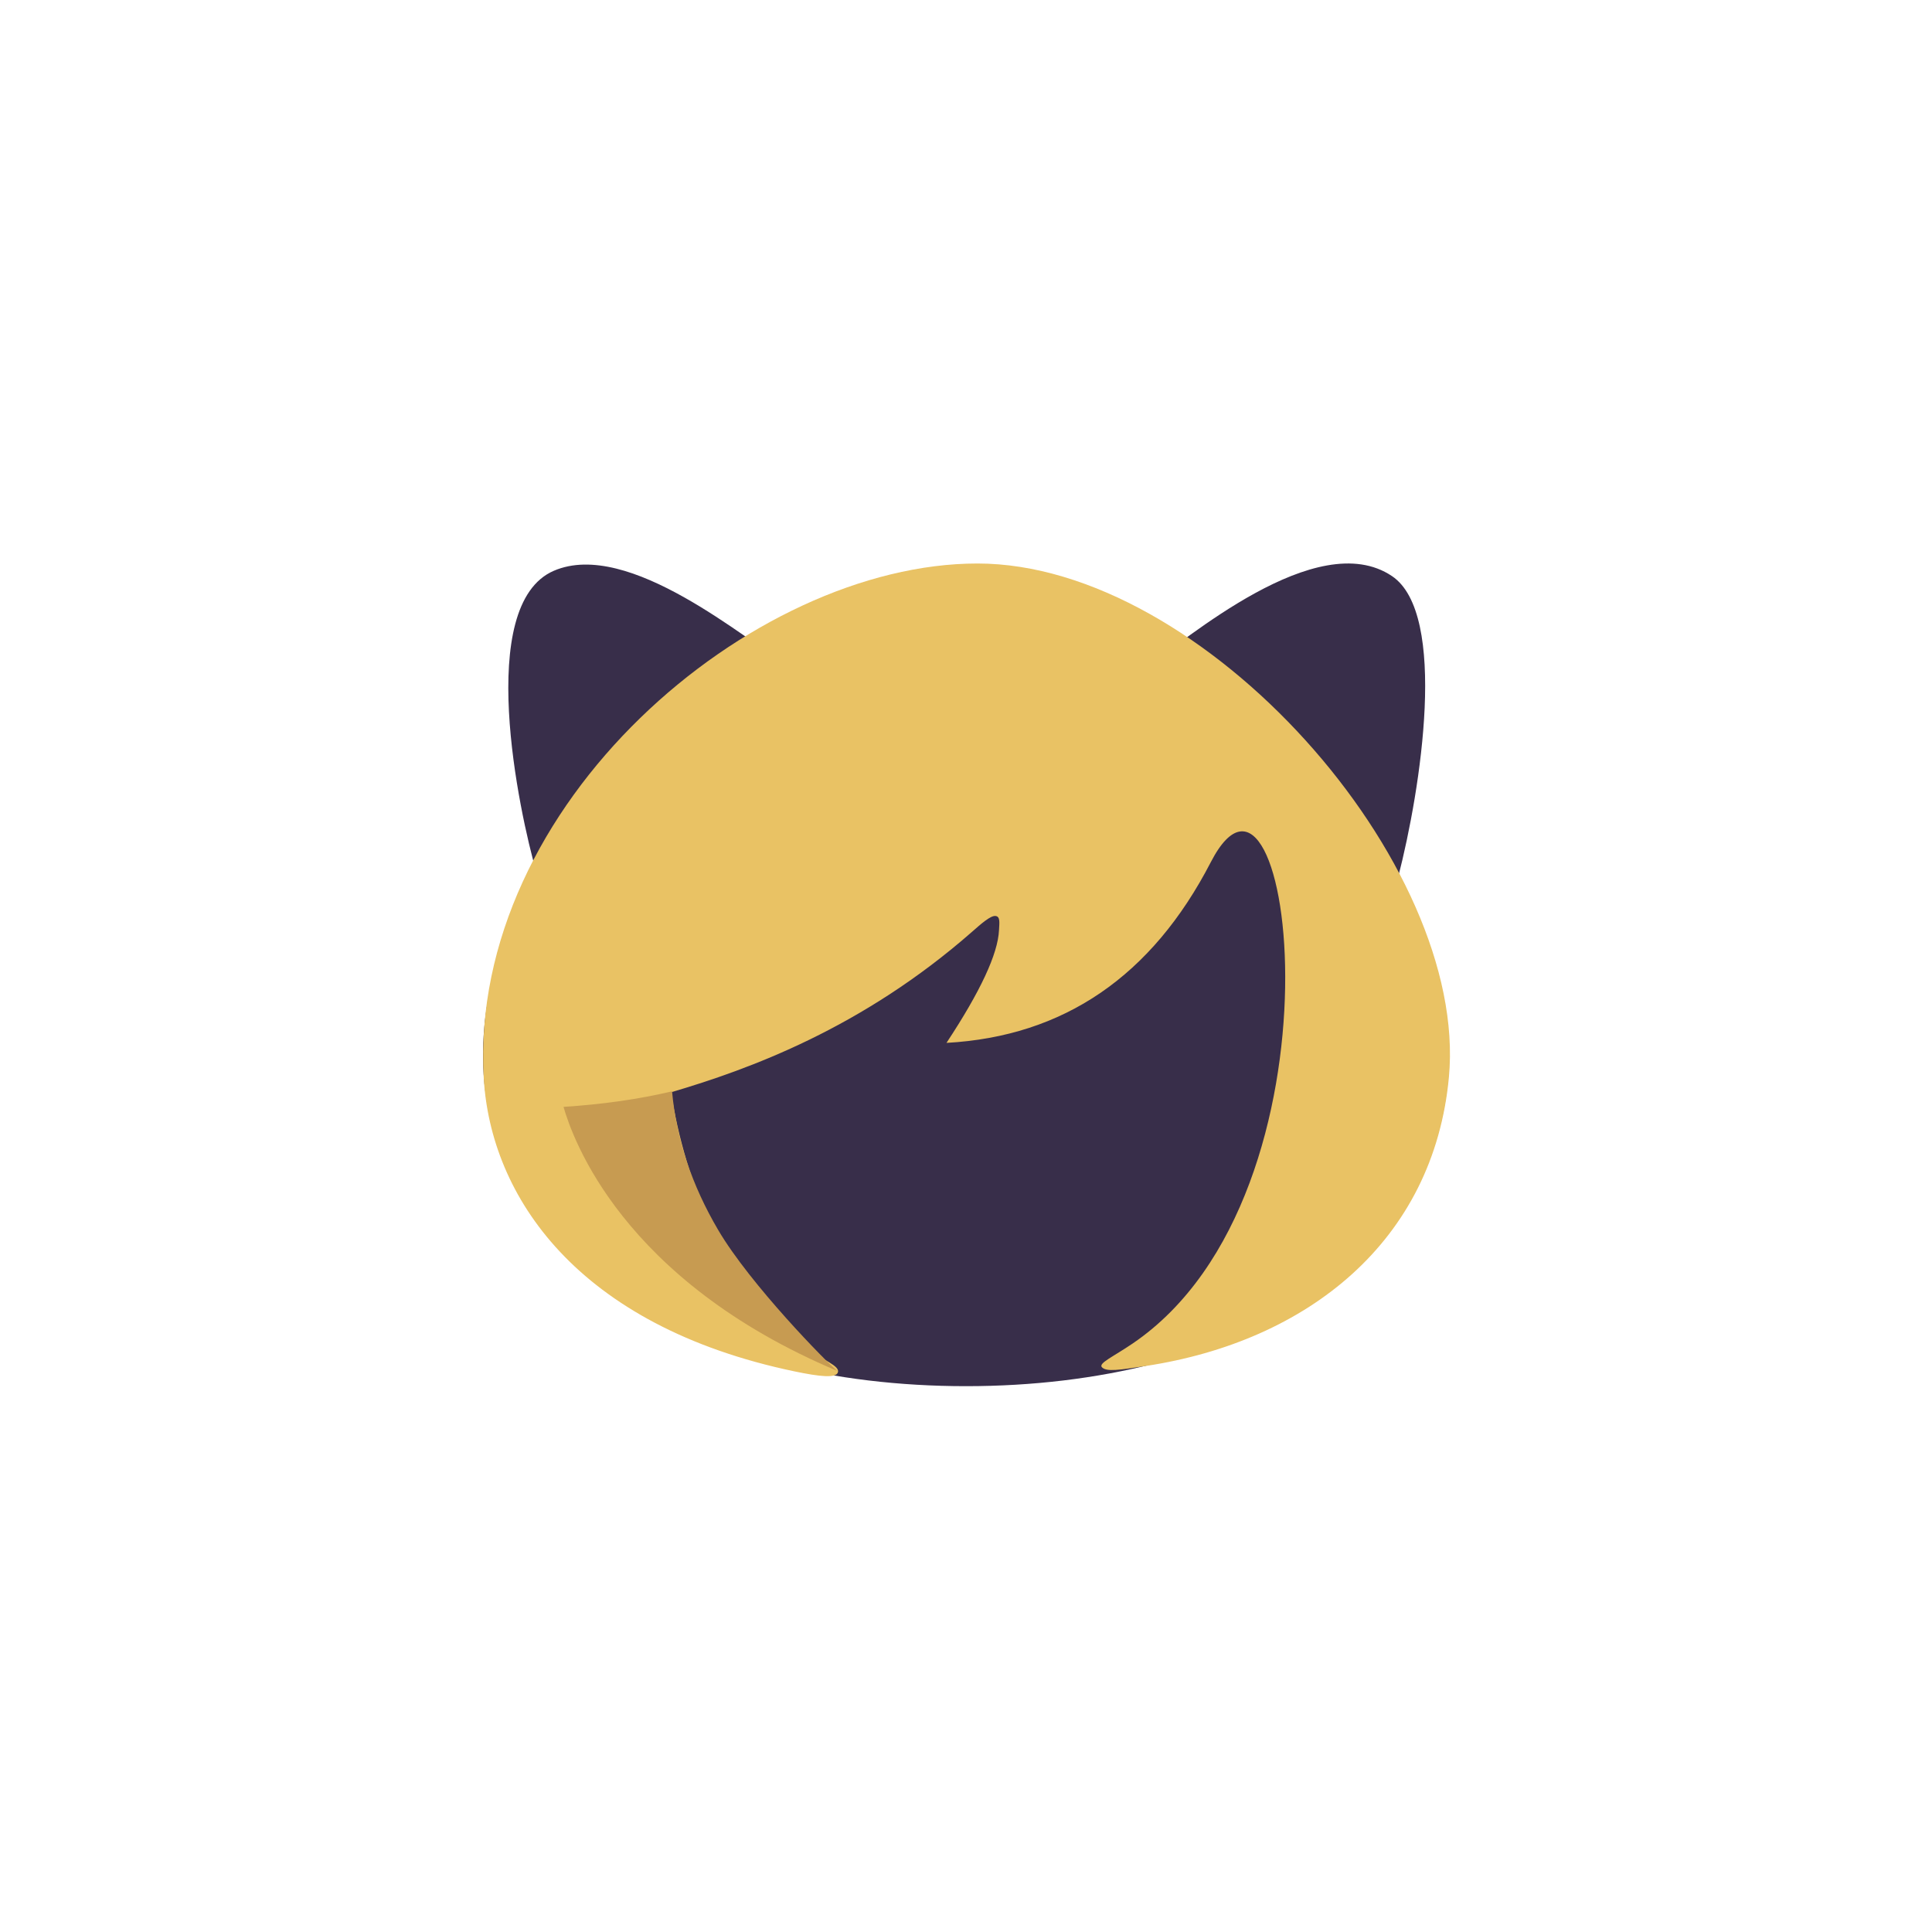 <?xml version="1.0" encoding="UTF-8"?>
<svg width="48px" height="48px" viewBox="0 0 48 48" version="1.1" xmlns="http://www.w3.org/2000/svg" xmlns:xlink="http://www.w3.org/1999/xlink">
    <!-- Generator: Sketch 51.3 (57544) - http://www.bohemiancoding.com/sketch -->
    <title>category-hair</title>
    <desc>Created with Sketch.</desc>
    <defs></defs>
    <g id="SVGs" stroke="none" stroke-width="1" fill="none" fill-rule="evenodd">
        <g id="Slices" transform="translate(-236, 0)"></g>
        <g id="Group" transform="translate(12, 14)" fill-rule="nonzero">
            <path d="M12,20.439 C18.627,20.439 24,17.382 24,12.21 C24,10.705 23.545,9.187 22.737,7.79 C23.302,5.605 23.978,1.254 22.585,0.314 C20.718,-0.945 17.424,1.945 16.496,2.554 C15.108,2.016 13.59,1.71 12,1.71 C10.438,1.71 8.946,2.006 7.578,2.526 C6.569,1.949 3.621,-0.625 1.757,0.182 C-0.202,1.031 0.893,6.17 1.329,7.678 C0.48,9.105 0,10.664 0,12.21 C0,17.382 5.373,20.439 12,20.439 Z" id="Oval-2" fill="#382E4A"></path>
            <path d="M11.515,11.91 C14.43,11.749 16.619,10.252 18.083,7.418 C20.1,3.516 21.636,15.648 16.139,19.38 C15.649,19.713 15.283,19.869 15.377,19.969 C15.49,20.089 15.82,20.035 16.463,19.938 C20.491,19.327 23.619,16.836 23.998,12.76 C24.491,7.454 17.901,-0.001 12.284,0 C6.667,0.001 -0.353,5.983 0.017,12.76 C0.178,15.717 2.34,18.943 7.74,20.072 C8.361,20.201 8.768,20.247 8.817,20.097 C8.871,19.934 8.474,19.806 7.947,19.444 C6.087,18.17 4.996,15.273 4.673,13.137 C6.615,12.565 9.421,11.546 12.155,9.146 C12.368,8.958 12.607,8.746 12.73,8.757 C12.855,8.767 12.829,8.923 12.82,9.109 C12.793,9.699 12.358,10.633 11.515,11.91 Z" id="Path-46" fill="#E9C264"></path>
            <path d="M4.697,13.114 C3.873,13.309 2.974,13.437 2,13.5 C2.223,14.268 3.437,17.798 8.801,20.06 C8.556,19.865 6.644,17.919 5.845,16.562 C5.186,15.442 4.803,14.292 4.697,13.114 Z" id="Path-47" fill="#C79B51"></path>
        </g>
    </g>
</svg>
